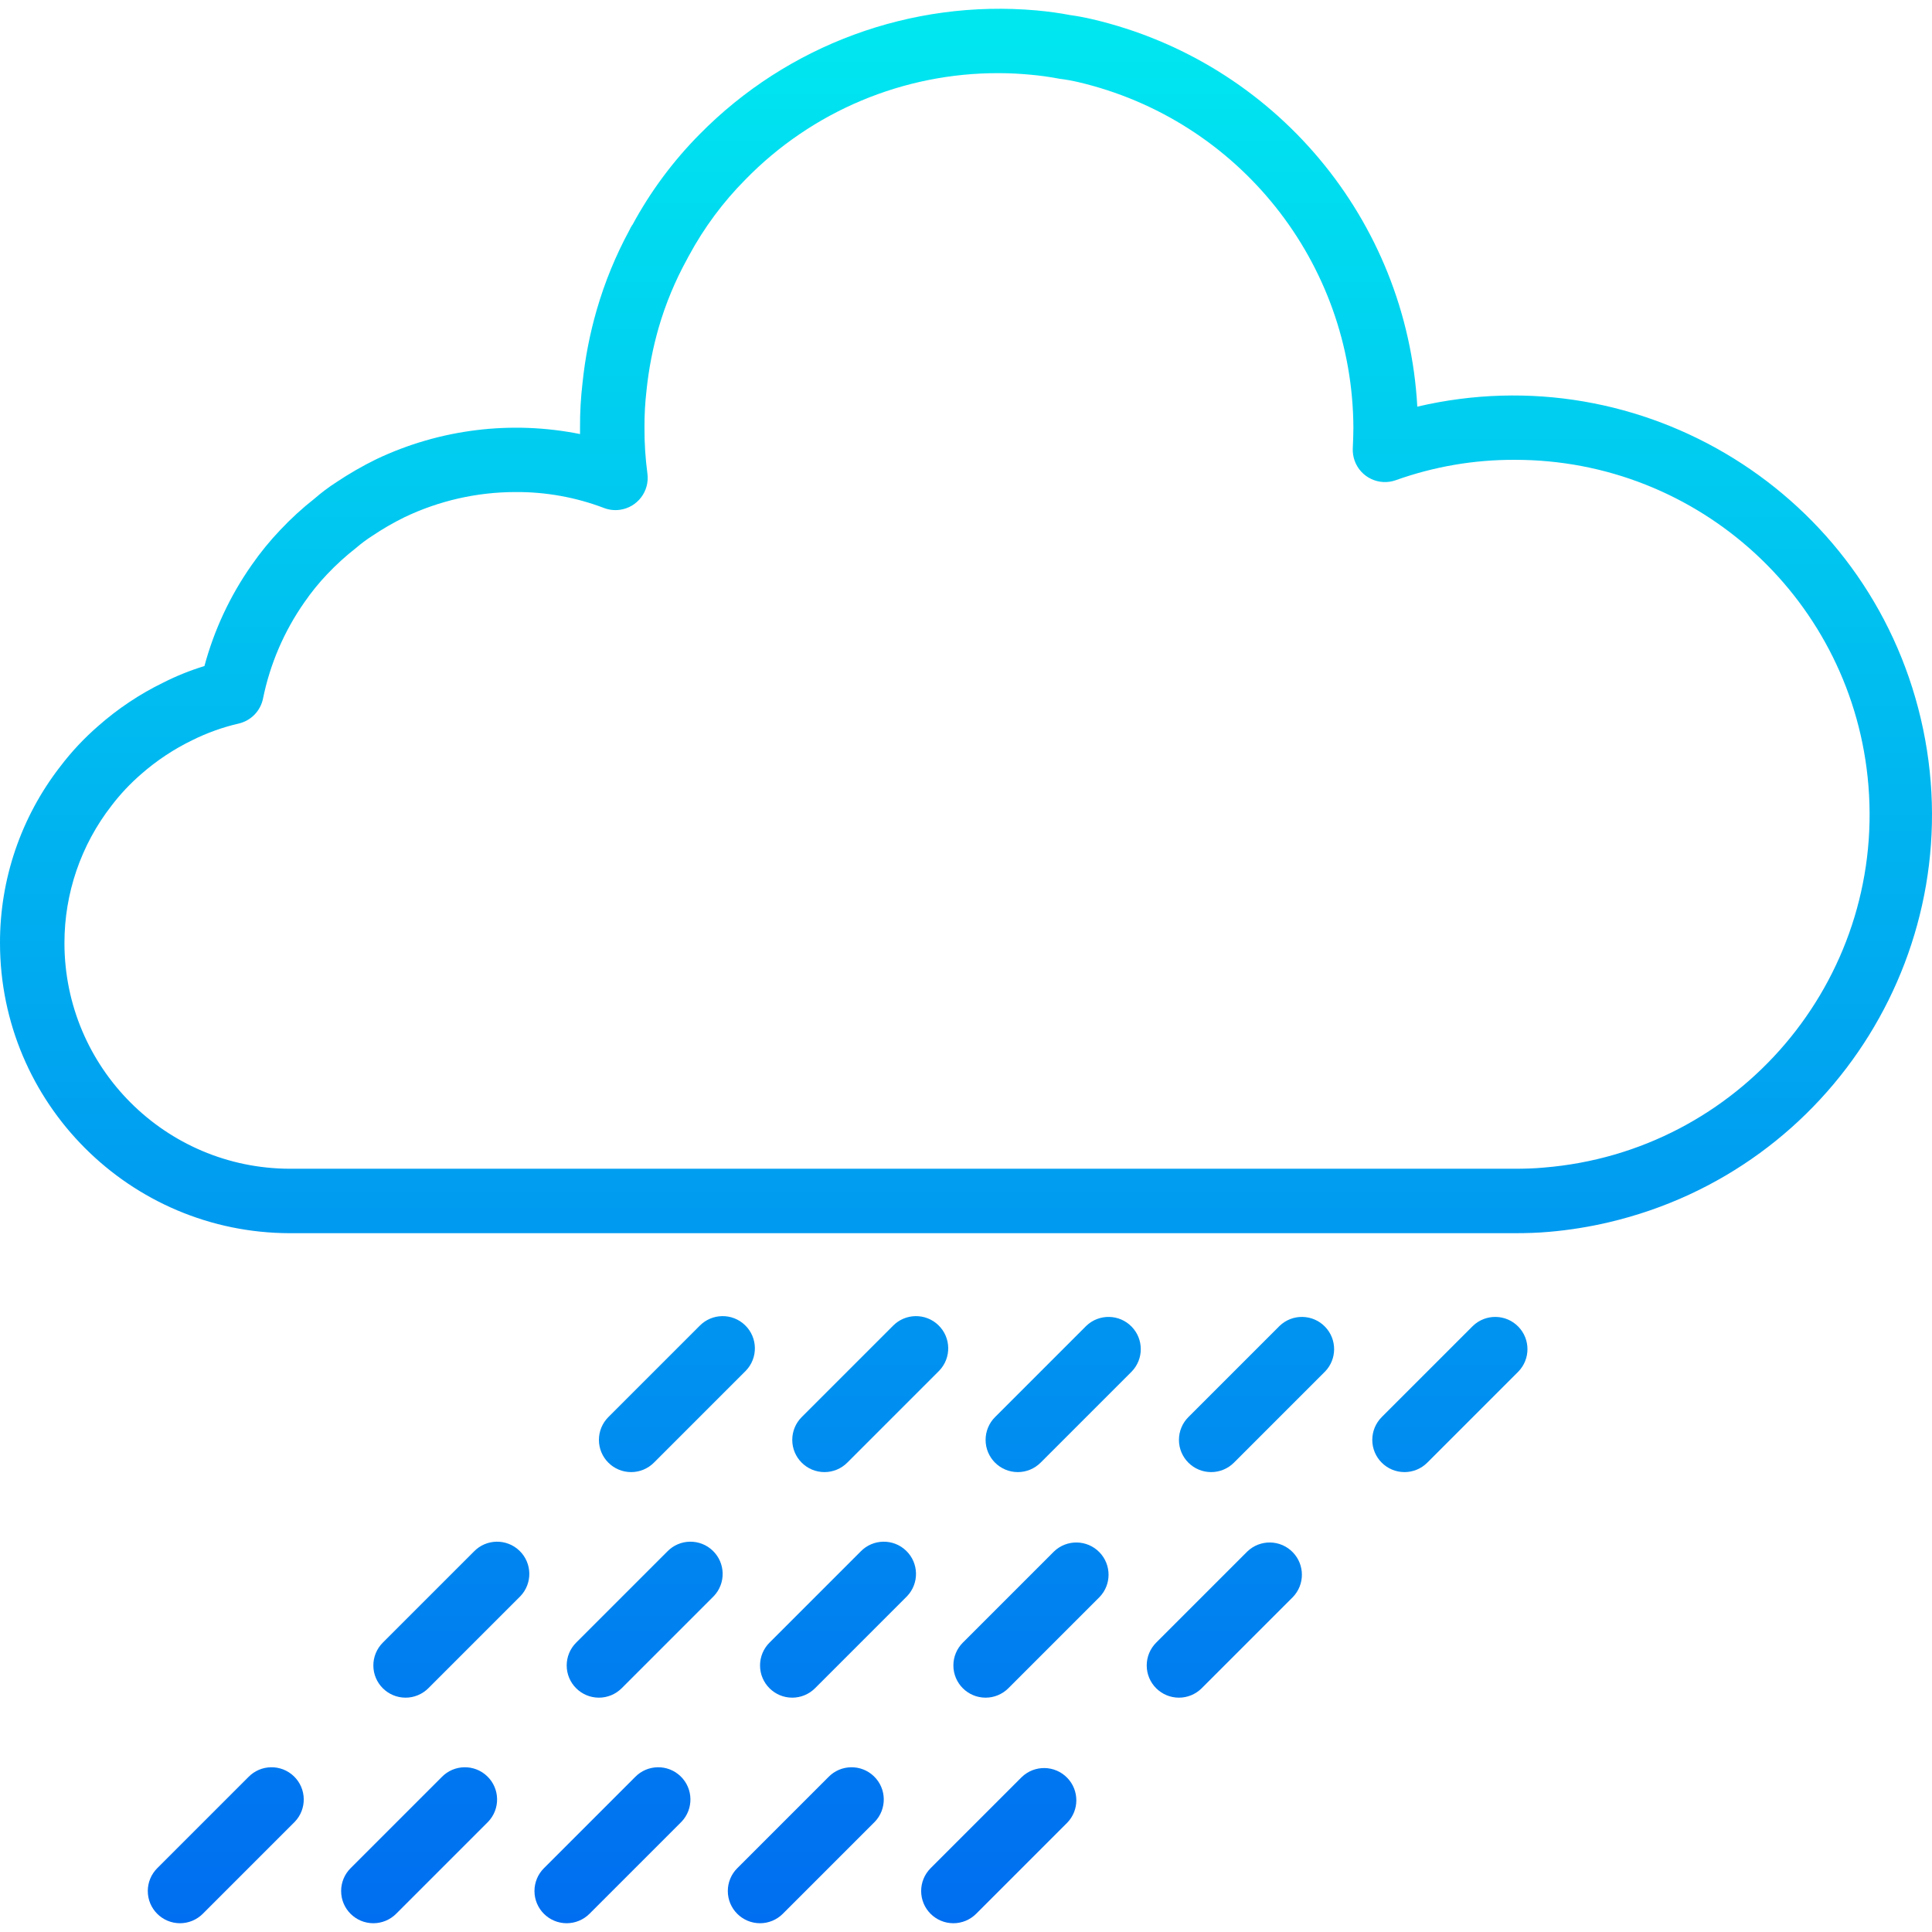 <?xml version="1.0" encoding="iso-8859-1"?>
<!-- Generator: Adobe Illustrator 19.0.0, SVG Export Plug-In . SVG Version: 6.00 Build 0)  -->
<svg version="1.1" id="Capa_1" xmlns="http://www.w3.org/2000/svg" xmlns:xlink="http://www.w3.org/1999/xlink" x="0px" y="0px"
	 viewBox="0 0 479.647 479.647" style="enable-background:new 0 0 479.647 479.647;" xml:space="preserve">
<linearGradient id="SVGID_1_" gradientUnits="userSpaceOnUse" x1="-26.897" y1="559.926" x2="-26.897" y2="619.346" gradientTransform="matrix(8 0 0 -8 454.998 4960.424)">
	<stop  offset="0" style="stop-color:#006DF0"/>
	<stop  offset="1" style="stop-color:#00E7F0"/>
</linearGradient>
<path style="fill:url(#SVGID_1_);" d="M376,306.158H72c-39.746-0.044-71.956-32.254-72-72c-0.044-15.87,5.216-31.301,14.944-43.84
	c2.798-3.688,5.972-7.074,9.472-10.104c4.868-4.293,10.293-7.91,16.128-10.752c3.278-1.66,6.693-3.033,10.208-4.104
	c2.417-8.994,6.395-17.494,11.752-25.112c2.14-3.08,4.515-5.99,7.104-8.704c2.624-2.789,5.453-5.377,8.464-7.744
	c1.705-1.485,3.515-2.846,5.416-4.072c3.191-2.132,6.521-4.049,9.968-5.736c15.737-7.467,33.465-9.653,50.544-6.232
	c0-0.528,0-1.064,0-1.6c-0.024-3.724,0.184-7.446,0.624-11.144c0.636-6.147,1.822-12.225,3.544-18.16
	c1.99-6.855,4.709-13.477,8.112-19.752c0.18-0.405,0.392-0.795,0.632-1.168l0.064-0.096v0.056
	c4.458-8.27,10.078-15.859,16.688-22.536c21.883-22.233,52.558-33.521,83.632-30.776c2.92,0.272,5.648,0.632,8.384,1.16
	c1.6,0.208,3.592,0.576,5.52,1.032c45.26,10.597,78.112,49.77,80.664,96.184c55.919-13.122,111.887,21.572,125.009,77.491
	c13.122,55.919-21.572,111.887-77.491,125.009c-4.843,1.137-9.762,1.924-14.718,2.357C381.848,306.07,378.968,306.158,376,306.158z
	 M128,122.158c-9.555,0.001-18.988,2.141-27.608,6.264c-2.767,1.364-5.44,2.911-8,4.632c-1.401,0.901-2.738,1.898-4,2.984
	c-2.56,2.001-4.967,4.191-7.2,6.552c-2.042,2.153-3.915,4.461-5.6,6.904c-5.042,7.185-8.547,15.334-10.296,23.936
	c-0.618,3.043-2.941,5.454-5.96,6.184c-4.017,0.922-7.911,2.315-11.6,4.152c-4.6,2.232-8.879,5.074-12.72,8.448
	c-2.704,2.341-5.16,4.955-7.328,7.8c-7.593,9.76-11.707,21.778-11.688,34.144c0.035,30.913,25.087,55.965,56,56h304
	c2.472,0,4.864-0.064,7.264-0.288c48.442-3.928,84.528-46.382,80.6-94.824c-3.71-45.752-41.962-80.967-87.864-80.888
	c-10.034-0.036-19.998,1.672-29.448,5.048c-4.157,1.498-8.74-0.658-10.238-4.815c-0.353-0.979-0.511-2.017-0.466-3.057
	c0.072-1.72,0.152-3.448,0.152-5.176c-0.202-40.984-28.499-76.474-68.408-85.8c-1.487-0.343-2.99-0.61-4.504-0.8
	c-2.672-0.504-4.904-0.8-7.2-1.008c-2.568-0.24-5.224-0.392-7.888-0.392c-23.684-0.079-46.389,9.446-62.928,26.4
	c-5.555,5.595-10.277,11.959-14.024,18.896c-0.088,0.176-0.184,0.344-0.28,0.512s-0.104,0.208-0.16,0.312
	c-2.988,5.413-5.366,11.142-7.088,17.08c-1.457,5.072-2.463,10.263-3.008,15.512c-0.359,3.083-0.53,6.184-0.512,9.288
	c-0.021,3.812,0.222,7.621,0.728,11.4c0.597,4.378-2.468,8.411-6.846,9.008c-1.339,0.183-2.702,0.023-3.962-0.464
	C142.92,123.446,135.488,122.109,128,122.158z"/>
<g>
	
		<linearGradient id="SVGID_2_" gradientUnits="userSpaceOnUse" x1="-23.881" y1="559.922" x2="-23.881" y2="619.342" gradientTransform="matrix(8 0 0 -8 454.998 4960.424)">
		<stop  offset="0" style="stop-color:#006DF0"/>
		<stop  offset="1" style="stop-color:#00E7F0"/>
	</linearGradient>
	<path style="fill:url(#SVGID_2_);" d="M252.688,365.47c-4.418-0.001-7.999-3.583-7.998-8.002c0-2.121,0.843-4.154,2.342-5.654
		l22.624-22.624c3.178-3.07,8.242-2.982,11.312,0.196c2.995,3.1,2.995,8.016,0,11.116l-22.624,22.624
		C256.844,364.627,254.81,365.47,252.688,365.47z"/>
	
		<linearGradient id="SVGID_3_" gradientUnits="userSpaceOnUse" x1="-29.869" y1="559.926" x2="-29.869" y2="619.346" gradientTransform="matrix(8 0 0 -8 454.998 4960.424)">
		<stop  offset="0" style="stop-color:#006DF0"/>
		<stop  offset="1" style="stop-color:#00E7F0"/>
	</linearGradient>
	<path style="fill:url(#SVGID_3_);" d="M204.688,365.47c-4.418-0.001-7.999-3.583-7.998-8.002c0-2.121,0.843-4.154,2.342-5.654
		l22.624-22.624c3.07-3.178,8.134-3.266,11.312-0.196c3.178,3.07,3.266,8.134,0.196,11.312c-0.064,0.067-0.13,0.132-0.196,0.196
		l-22.624,22.624C208.844,364.627,206.81,365.47,204.688,365.47L204.688,365.47z"/>
	
		<linearGradient id="SVGID_4_" gradientUnits="userSpaceOnUse" x1="-35.868" y1="559.926" x2="-35.868" y2="619.346" gradientTransform="matrix(8 0 0 -8 454.998 4960.424)">
		<stop  offset="0" style="stop-color:#006DF0"/>
		<stop  offset="1" style="stop-color:#00E7F0"/>
	</linearGradient>
	<path style="fill:url(#SVGID_4_);" d="M156.688,365.47c-4.418-0.001-7.999-3.583-7.998-8.002c0-2.121,0.843-4.154,2.342-5.654
		l22.624-22.624c3.07-3.178,8.134-3.266,11.312-0.196c3.178,3.07,3.266,8.134,0.196,11.312c-0.064,0.067-0.13,0.132-0.196,0.196
		l-22.624,22.624C160.844,364.627,158.81,365.47,156.688,365.47L156.688,365.47z"/>
	
		<linearGradient id="SVGID_5_" gradientUnits="userSpaceOnUse" x1="-17.881" y1="559.922" x2="-17.881" y2="619.342" gradientTransform="matrix(8 0 0 -8 454.998 4960.424)">
		<stop  offset="0" style="stop-color:#006DF0"/>
		<stop  offset="1" style="stop-color:#00E7F0"/>
	</linearGradient>
	<path style="fill:url(#SVGID_5_);" d="M300.688,365.47c-4.418-0.001-7.999-3.583-7.998-8.002c0-2.121,0.843-4.154,2.342-5.654
		l22.624-22.624c3.178-3.07,8.242-2.982,11.312,0.196c2.995,3.1,2.995,8.016,0,11.116l-22.624,22.624
		C304.844,364.627,302.81,365.47,300.688,365.47z"/>
	
		<linearGradient id="SVGID_6_" gradientUnits="userSpaceOnUse" x1="-11.881" y1="559.922" x2="-11.881" y2="619.342" gradientTransform="matrix(8 0 0 -8 454.998 4960.424)">
		<stop  offset="0" style="stop-color:#006DF0"/>
		<stop  offset="1" style="stop-color:#00E7F0"/>
	</linearGradient>
	<path style="fill:url(#SVGID_6_);" d="M348.688,365.47c-4.418-0.001-7.999-3.583-7.998-8.002c0-2.121,0.843-4.154,2.342-5.654
		l22.624-22.624c3.178-3.07,8.242-2.982,11.312,0.196c2.995,3.1,2.995,8.016,0,11.116l-22.624,22.624
		C352.844,364.627,350.81,365.47,348.688,365.47z"/>
	
		<linearGradient id="SVGID_7_" gradientUnits="userSpaceOnUse" x1="-30.869" y1="559.926" x2="-30.869" y2="619.346" gradientTransform="matrix(8 0 0 -8 454.998 4960.424)">
		<stop  offset="0" style="stop-color:#006DF0"/>
		<stop  offset="1" style="stop-color:#00E7F0"/>
	</linearGradient>
	<path style="fill:url(#SVGID_7_);" d="M196.688,421.47c-4.418-0.001-7.999-3.583-7.998-8.002c0-2.121,0.843-4.154,2.342-5.654
		l22.624-22.624c3.07-3.178,8.134-3.266,11.312-0.196c3.178,3.07,3.266,8.134,0.196,11.312c-0.064,0.067-0.13,0.132-0.196,0.196
		l-22.624,22.624C200.844,420.627,198.81,421.47,196.688,421.47L196.688,421.47z"/>
	
		<linearGradient id="SVGID_8_" gradientUnits="userSpaceOnUse" x1="-36.868" y1="559.926" x2="-36.868" y2="619.346" gradientTransform="matrix(8 0 0 -8 454.998 4960.424)">
		<stop  offset="0" style="stop-color:#006DF0"/>
		<stop  offset="1" style="stop-color:#00E7F0"/>
	</linearGradient>
	<path style="fill:url(#SVGID_8_);" d="M148.688,421.47c-4.418-0.001-7.999-3.583-7.998-8.002c0-2.121,0.843-4.154,2.342-5.654
		l22.624-22.624c3.07-3.178,8.134-3.266,11.312-0.196c3.178,3.07,3.266,8.134,0.196,11.312c-0.064,0.067-0.13,0.132-0.196,0.196
		l-22.624,22.624C152.844,420.627,150.81,421.47,148.688,421.47L148.688,421.47z"/>
	
		<linearGradient id="SVGID_9_" gradientUnits="userSpaceOnUse" x1="-42.868" y1="559.926" x2="-42.868" y2="619.346" gradientTransform="matrix(8 0 0 -8 454.998 4960.424)">
		<stop  offset="0" style="stop-color:#006DF0"/>
		<stop  offset="1" style="stop-color:#00E7F0"/>
	</linearGradient>
	<path style="fill:url(#SVGID_9_);" d="M100.688,421.47c-4.418-0.001-7.999-3.583-7.998-8.002c0-2.121,0.843-4.154,2.342-5.654
		l22.624-22.624c3.07-3.178,8.134-3.266,11.312-0.196c3.178,3.07,3.266,8.134,0.196,11.312c-0.064,0.067-0.13,0.132-0.196,0.196
		l-22.624,22.624C104.844,420.627,102.81,421.47,100.688,421.47z"/>
	
		<linearGradient id="SVGID_10_" gradientUnits="userSpaceOnUse" x1="-24.881" y1="559.926" x2="-24.881" y2="619.346" gradientTransform="matrix(8 0 0 -8 454.998 4960.424)">
		<stop  offset="0" style="stop-color:#006DF0"/>
		<stop  offset="1" style="stop-color:#00E7F0"/>
	</linearGradient>
	<path style="fill:url(#SVGID_10_);" d="M244.688,421.47c-4.418-0.001-7.999-3.583-7.998-8.002c0-2.121,0.843-4.154,2.342-5.654
		l22.624-22.624c3.178-3.07,8.242-2.982,11.312,0.196c2.995,3.1,2.995,8.016,0,11.116l-22.624,22.624
		C248.844,420.627,246.81,421.47,244.688,421.47z"/>
	
		<linearGradient id="SVGID_11_" gradientUnits="userSpaceOnUse" x1="-18.881" y1="559.926" x2="-18.881" y2="619.346" gradientTransform="matrix(8 0 0 -8 454.998 4960.424)">
		<stop  offset="0" style="stop-color:#006DF0"/>
		<stop  offset="1" style="stop-color:#00E7F0"/>
	</linearGradient>
	<path style="fill:url(#SVGID_11_);" d="M292.688,421.47c-4.418-0.001-7.999-3.583-7.998-8.002c0-2.121,0.843-4.154,2.342-5.654
		l22.624-22.624c3.178-3.07,8.242-2.982,11.312,0.196c2.995,3.1,2.995,8.016,0,11.116l-22.624,22.624
		C296.844,420.627,294.81,421.47,292.688,421.47z"/>
	
		<linearGradient id="SVGID_12_" gradientUnits="userSpaceOnUse" x1="-37.868" y1="559.926" x2="-37.868" y2="619.346" gradientTransform="matrix(8 0 0 -8 454.998 4960.424)">
		<stop  offset="0" style="stop-color:#006DF0"/>
		<stop  offset="1" style="stop-color:#00E7F0"/>
	</linearGradient>
	<path style="fill:url(#SVGID_12_);" d="M140.688,477.47c-4.418-0.001-7.999-3.583-7.998-8.002c0-2.121,0.843-4.154,2.342-5.654
		l22.624-22.624c3.07-3.178,8.134-3.266,11.312-0.196c3.178,3.07,3.266,8.134,0.196,11.312c-0.064,0.067-0.13,0.132-0.196,0.196
		l-22.624,22.624C144.844,476.627,142.81,477.47,140.688,477.47L140.688,477.47z"/>
	
		<linearGradient id="SVGID_13_" gradientUnits="userSpaceOnUse" x1="-43.868" y1="559.926" x2="-43.868" y2="619.346" gradientTransform="matrix(8 0 0 -8 454.998 4960.424)">
		<stop  offset="0" style="stop-color:#006DF0"/>
		<stop  offset="1" style="stop-color:#00E7F0"/>
	</linearGradient>
	<path style="fill:url(#SVGID_13_);" d="M92.688,477.47c-4.418-0.001-7.999-3.583-7.998-8.002c0-2.121,0.843-4.154,2.342-5.654
		l22.624-22.624c3.07-3.178,8.134-3.266,11.312-0.196c3.178,3.07,3.266,8.134,0.196,11.312c-0.064,0.067-0.13,0.132-0.196,0.196
		l-22.624,22.624C96.844,476.627,94.81,477.47,92.688,477.47z"/>
	
		<linearGradient id="SVGID_14_" gradientUnits="userSpaceOnUse" x1="-49.868" y1="559.926" x2="-49.868" y2="619.346" gradientTransform="matrix(8 0 0 -8 454.998 4960.424)">
		<stop  offset="0" style="stop-color:#006DF0"/>
		<stop  offset="1" style="stop-color:#00E7F0"/>
	</linearGradient>
	<path style="fill:url(#SVGID_14_);" d="M44.688,477.47c-4.418-0.001-7.999-3.583-7.998-8.002c0-2.121,0.843-4.154,2.342-5.654
		l22.624-22.624c3.07-3.178,8.134-3.266,11.312-0.196c3.178,3.07,3.266,8.134,0.196,11.312c-0.064,0.067-0.13,0.132-0.196,0.196
		l-22.624,22.624C48.844,476.627,46.81,477.47,44.688,477.47z"/>
	
		<linearGradient id="SVGID_15_" gradientUnits="userSpaceOnUse" x1="-31.869" y1="559.926" x2="-31.869" y2="619.346" gradientTransform="matrix(8 0 0 -8 454.998 4960.424)">
		<stop  offset="0" style="stop-color:#006DF0"/>
		<stop  offset="1" style="stop-color:#00E7F0"/>
	</linearGradient>
	<path style="fill:url(#SVGID_15_);" d="M188.688,477.47c-4.418-0.001-7.999-3.583-7.998-8.002c0-2.121,0.843-4.154,2.342-5.654
		l22.624-22.624c3.07-3.178,8.134-3.266,11.312-0.196c3.178,3.07,3.266,8.134,0.196,11.312c-0.064,0.067-0.13,0.132-0.196,0.196
		l-22.624,22.624C192.844,476.627,190.81,477.47,188.688,477.47L188.688,477.47z"/>
	
		<linearGradient id="SVGID_16_" gradientUnits="userSpaceOnUse" x1="-25.881" y1="559.926" x2="-25.881" y2="619.346" gradientTransform="matrix(8 0 0 -8 454.998 4960.424)">
		<stop  offset="0" style="stop-color:#006DF0"/>
		<stop  offset="1" style="stop-color:#00E7F0"/>
	</linearGradient>
	<path style="fill:url(#SVGID_16_);" d="M236.688,477.47c-4.418-0.001-7.999-3.583-7.998-8.002c0-2.121,0.843-4.154,2.342-5.654
		l22.624-22.624c3.178-3.07,8.242-2.982,11.312,0.196c2.995,3.1,2.995,8.016,0,11.116l-22.624,22.624
		C240.844,476.627,238.81,477.47,236.688,477.47L236.688,477.47z"/>
</g>
<g>
</g>
<g>
</g>
<g>
</g>
<g>
</g>
<g>
</g>
<g>
</g>
<g>
</g>
<g>
</g>
<g>
</g>
<g>
</g>
<g>
</g>
<g>
</g>
<g>
</g>
<g>
</g>
<g>
</g>
</svg>

